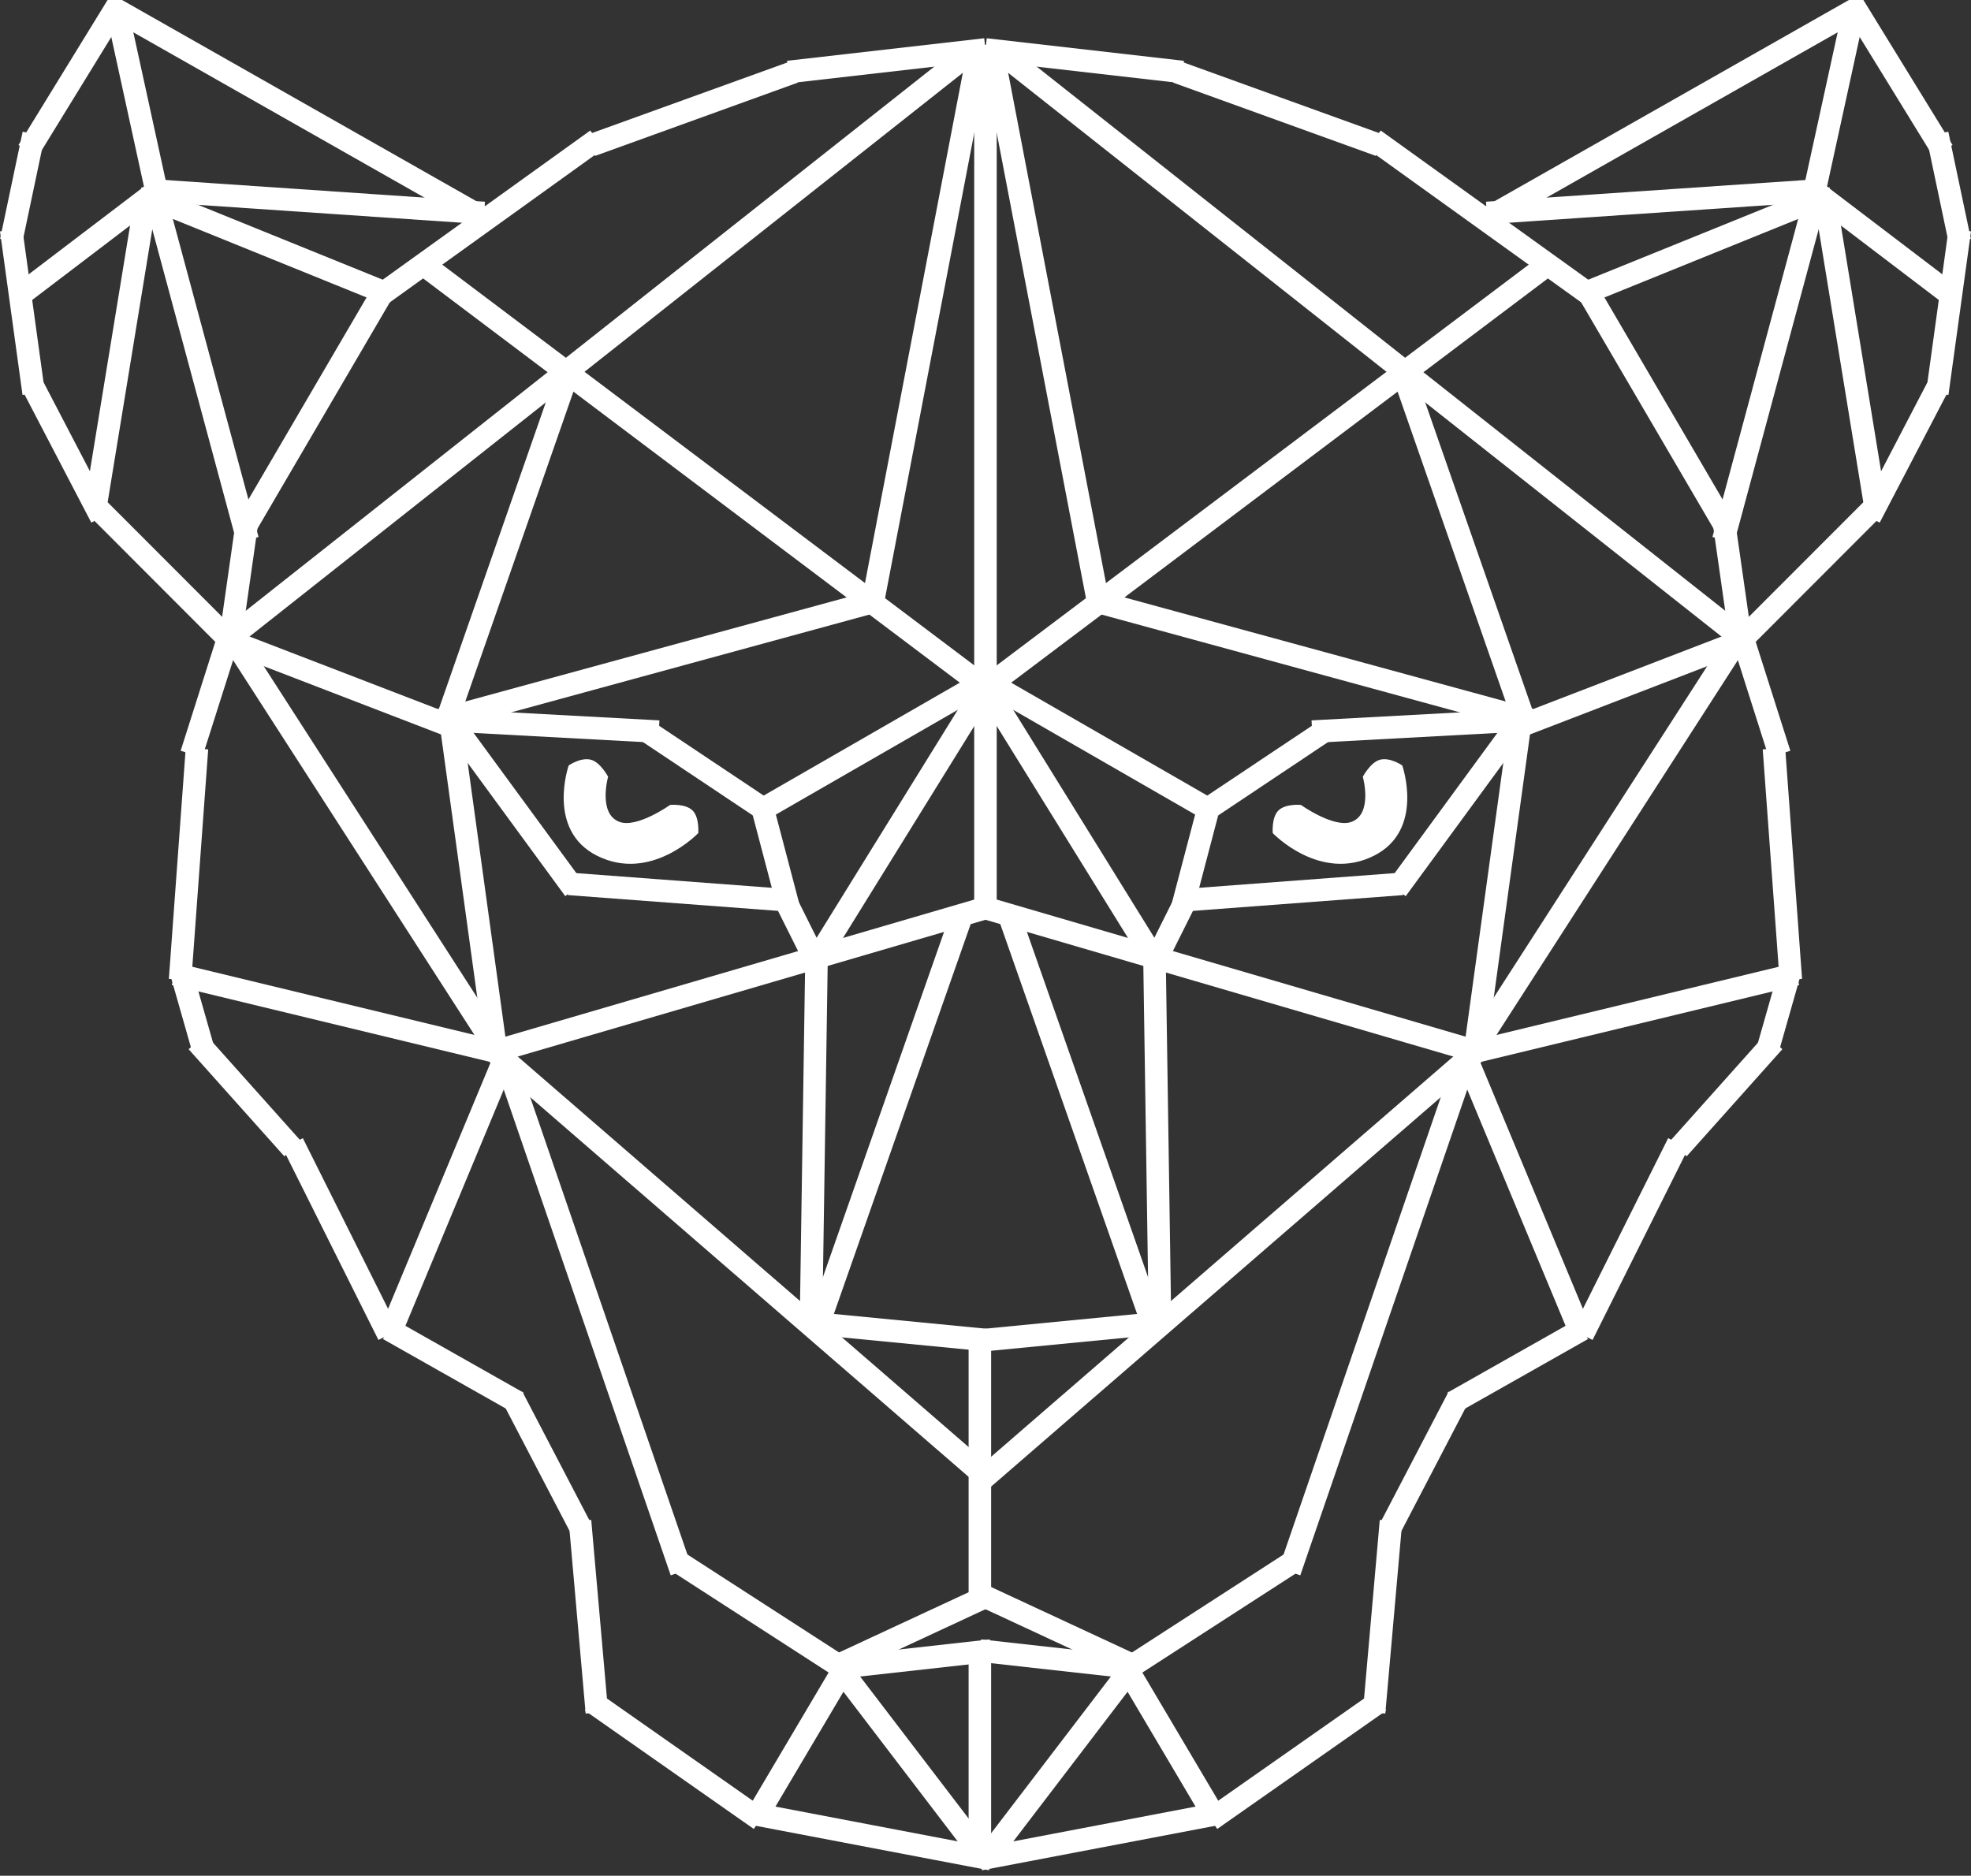 <?xml version="1.0" encoding="utf-8"?>
<!-- Generator: Adobe Illustrator 16.0.0, SVG Export Plug-In . SVG Version: 6.00 Build 0)  -->
<!DOCTYPE svg PUBLIC "-//W3C//DTD SVG 1.1//EN" "http://www.w3.org/Graphics/SVG/1.1/DTD/svg11.dtd">
<svg version="1.1" id="Layer_1" xmlns="http://www.w3.org/2000/svg" xmlns:xlink="http://www.w3.org/1999/xlink" x="0px" y="0px"
	 width="54.964px" height="52.318px" viewBox="0 0 54.964 52.318" enable-background="new 0 0 54.964 52.318" xml:space="preserve">
<rect x="0" y="0" width="54.964" height="52.318" fill="#333333" stroke="none"/>
<path fill-rule="evenodd" clip-rule="evenodd" fill="#FFFFFF" d="M41.615,6.371l-0.311-0.547l10.523-5.976l0.31,0.547L41.615,6.371z
	"/>
<path fill-rule="evenodd" clip-rule="evenodd" fill="#FFFFFF" d="M51.401,0.286l0.535-0.33l2.513,4.088l-0.534,0.33L51.401,0.286z"
	/>
<path fill-rule="evenodd" clip-rule="evenodd" fill="#FFFFFF" d="M53.716,3.803l0.615-0.13l0.629,2.988l-0.615,0.13L53.716,3.803z"
	/>
<path fill-rule="evenodd" clip-rule="evenodd" fill="#FFFFFF" d="M54.341,6.369l0.623,0.086l-0.629,4.56l-0.622-0.086L54.341,6.369z
	"/>
<path fill-rule="evenodd" clip-rule="evenodd" fill="#FFFFFF" d="M53.746,10.669l0.558,0.291l-1.886,3.617l-0.556-0.291
	L53.746,10.669z"/>
<path fill-rule="evenodd" clip-rule="evenodd" fill="#FFFFFF" d="M52.075,13.895l0.444,0.444l-3.927,3.932l-0.444-0.445
	L52.075,13.895z"/>
<path fill-rule="evenodd" clip-rule="evenodd" fill="#FFFFFF" d="M48.359,15.142l-0.605-0.164l2.67-9.907l0.605,0.164L48.359,15.142
	z"/>
<path fill-rule="evenodd" clip-rule="evenodd" fill="#FFFFFF" d="M50.876,5.535l-0.614-0.134l1.1-5.032l0.613,0.135L50.876,5.535z"
	/>
<path fill-rule="evenodd" clip-rule="evenodd" fill="#FFFFFF" d="M50.378,5.561l0.381-0.501l3.927,2.988l-0.381,0.501L50.378,5.561z
	"/>
<path fill-rule="evenodd" clip-rule="evenodd" fill="#FFFFFF" d="M50.705,4.997l0.043,0.627l-9.267,0.629l-0.042-0.627L50.705,4.997
	z"/>
<path fill-rule="evenodd" clip-rule="evenodd" fill="#FFFFFF" d="M44.405,8.433L44.169,7.85l6.596-2.673l0.236,0.583L44.405,8.433z"
	/>
<path fill-rule="evenodd" clip-rule="evenodd" fill="#FFFFFF" d="M50.574,5.519l0.62-0.102l1.413,8.649l-0.62,0.102L50.574,5.519z"
	/>
<path fill-rule="evenodd" clip-rule="evenodd" fill="#FFFFFF" d="M13.349,6.371l0.31-0.547L3.136-0.152l-0.31,0.547L13.349,6.371z"
	/>
<path fill-rule="evenodd" clip-rule="evenodd" fill="#FFFFFF" d="M3.562,0.286l-0.535-0.33L0.515,4.045l0.535,0.33L3.562,0.286z"/>
<path fill-rule="evenodd" clip-rule="evenodd" fill="#FFFFFF" d="M1.247,3.803l-0.615-0.13L0.003,6.661l0.615,0.13L1.247,3.803z"/>
<path fill-rule="evenodd" clip-rule="evenodd" fill="#FFFFFF" d="M0.622,6.369L0,6.455l0.628,4.56l0.623-0.086L0.622,6.369z"/>
<path fill-rule="evenodd" clip-rule="evenodd" fill="#FFFFFF" d="M1.218,10.669L0.661,10.96l1.885,3.617l0.557-0.291L1.218,10.669z"
	/>
<path fill-rule="evenodd" clip-rule="evenodd" fill="#FFFFFF" d="M2.889,13.895l-0.444,0.444l3.926,3.932l0.444-0.445L2.889,13.895z
	"/>
<path fill-rule="evenodd" clip-rule="evenodd" fill="#FFFFFF" d="M6.604,15.142l0.606-0.164l-2.67-9.907L3.934,5.235L6.604,15.142z"
	/>
<path fill-rule="evenodd" clip-rule="evenodd" fill="#FFFFFF" d="M4.087,5.535l0.614-0.134L3.602,0.369L2.988,0.503L4.087,5.535z"/>
<path fill-rule="evenodd" clip-rule="evenodd" fill="#FFFFFF" d="M4.584,5.561L4.205,5.06L0.278,8.048l0.38,0.501L4.584,5.561z"/>
<path fill-rule="evenodd" clip-rule="evenodd" fill="#FFFFFF" d="M4.259,4.997L4.216,5.625l9.266,0.629l0.042-0.627L4.259,4.997z"/>
<path fill-rule="evenodd" clip-rule="evenodd" fill="#FFFFFF" d="M10.559,8.433l0.235-0.583L4.198,5.176L3.962,5.759L10.559,8.433z"
	/>
<path fill-rule="evenodd" clip-rule="evenodd" fill="#FFFFFF" d="M4.39,5.519l-0.62-0.102l-1.414,8.649l0.62,0.102L4.39,5.519z"/>
<path fill-rule="evenodd" clip-rule="evenodd" fill="#FFFFFF" d="M27.383,52.166l-0.117-0.617l6.596-1.259l0.118,0.618
	L27.383,52.166z"/>
<path fill-rule="evenodd" clip-rule="evenodd" fill="#FFFFFF" d="M33.945,51.013l-0.361-0.515l4.712-3.303l0.36,0.516L33.945,51.013
	z"/>
<path fill-rule="evenodd" clip-rule="evenodd" fill="#FFFFFF" d="M38.631,47.795l-0.625-0.055l0.471-5.347l0.626,0.056
	L38.631,47.795z"/>
<path fill-rule="evenodd" clip-rule="evenodd" fill="#FFFFFF" d="M39.069,42.724l-0.558-0.291l1.885-3.616l0.557,0.291
	L39.069,42.724z"/>
<path fill-rule="evenodd" clip-rule="evenodd" fill="#FFFFFF" d="M40.671,39.393l-0.309-0.548l3.612-2.044l0.309,0.548
	L40.671,39.393z"/>
<path fill-rule="evenodd" clip-rule="evenodd" fill="#FFFFFF" d="M44.411,37.374l-0.562-0.282l2.67-5.346l0.562,0.282L44.411,37.374
	z"/>
<path fill-rule="evenodd" clip-rule="evenodd" fill="#FFFFFF" d="M47.034,32.253l-0.468-0.42l2.67-2.988l0.468,0.419L47.034,32.253z
	"/>
<path fill-rule="evenodd" clip-rule="evenodd" fill="#FFFFFF" d="M49.615,29.299l-0.604-0.173l0.627-2.202l0.604,0.173
	L49.615,29.299z"/>
<path fill-rule="evenodd" clip-rule="evenodd" fill="#FFFFFF" d="M50.253,27.303l-0.626,0.046l-0.471-6.447l0.626-0.046
	L50.253,27.303z"/>
<path fill-rule="evenodd" clip-rule="evenodd" fill="#FFFFFF" d="M49.926,20.94l-0.599,0.19l-1.1-3.459l0.599-0.19L49.926,20.94z"/>
<path fill-rule="evenodd" clip-rule="evenodd" fill="#FFFFFF" d="M48.838,17.689l-0.622,0.089l-0.472-3.302l0.622-0.089
	L48.838,17.689z"/>
<path fill-rule="evenodd" clip-rule="evenodd" fill="#FFFFFF" d="M48.328,14.43l-0.542,0.317L44.015,8.3l0.543-0.318L48.328,14.43z"
	/>
<path fill-rule="evenodd" clip-rule="evenodd" fill="#FFFFFF" d="M44.627,8.043l-0.366,0.511l-6.126-4.403l0.367-0.511L44.627,8.043
	z"/>
<path fill-rule="evenodd" clip-rule="evenodd" fill="#FFFFFF" d="M38.583,3.757L38.37,4.349l-5.654-2.044l0.213-0.591L38.583,3.757z
	"/>
<path fill-rule="evenodd" clip-rule="evenodd" fill="#FFFFFF" d="M33.014,1.696l-0.071,0.625l-5.497-0.629l0.071-0.625L33.014,1.696
	z"/>
<path fill-rule="evenodd" clip-rule="evenodd" fill="#FFFFFF" d="M27.601,1.626l0.39-0.494l20.888,16.511l-0.389,0.494L27.601,1.626
	z"/>
<path fill-rule="evenodd" clip-rule="evenodd" fill="#FFFFFF" d="M48.263,17.563l0.528,0.341l-7.696,11.951l-0.528-0.341
	L48.263,17.563z"/>
<path fill-rule="evenodd" clip-rule="evenodd" fill="#FFFFFF" d="M40.542,29.491l0.58-0.242l3.141,7.547l-0.58,0.243L40.542,29.491z
	"/>
<path fill-rule="evenodd" clip-rule="evenodd" fill="#FFFFFF" d="M41.062,29.676l-0.146-0.612l9.108-2.201l0.147,0.611
	L41.062,29.676z"/>
<path fill-rule="evenodd" clip-rule="evenodd" fill="#FFFFFF" d="M40.691,29.11l0.595,0.205L36.26,43.94l-0.595-0.206L40.691,29.11z
	"/>
<path fill-rule="evenodd" clip-rule="evenodd" fill="#FFFFFF" d="M35.95,43.258l0.341,0.528l-4.869,3.146l-0.34-0.528L35.95,43.258z
	"/>
<path fill-rule="evenodd" clip-rule="evenodd" fill="#FFFFFF" d="M31.138,46.67l0.54-0.32l2.513,4.245l-0.54,0.321L31.138,46.67z"/>
<path fill-rule="evenodd" clip-rule="evenodd" fill="#FFFFFF" d="M31.316,46.32l0.499,0.381l-4.083,5.348l-0.5-0.383L31.316,46.32z"
	/>
<path fill-rule="evenodd" clip-rule="evenodd" fill="#FFFFFF" d="M31.854,46.225l-0.264,0.57l-4.398-2.045l0.265-0.569
	L31.854,46.225z"/>
<path fill-rule="evenodd" clip-rule="evenodd" fill="#FFFFFF" d="M31.6,46.198l-0.069,0.625l-4.241-0.472l0.069-0.625L31.6,46.198z"
	/>
<path fill-rule="evenodd" clip-rule="evenodd" fill="#FFFFFF" d="M27.53,41.558l-0.411-0.476l13.978-12.107l0.411,0.476
	L27.53,41.558z"/>
<path fill-rule="evenodd" clip-rule="evenodd" fill="#FFFFFF" d="M41.458,29.256l-0.623-0.086l1.256-9.121l0.623,0.086
	L41.458,29.256z"/>
<path fill-rule="evenodd" clip-rule="evenodd" fill="#FFFFFF" d="M42.515,20.543l-0.226-0.587l6.125-2.359l0.226,0.587
	L42.515,20.543z"/>
<path fill-rule="evenodd" clip-rule="evenodd" fill="#FFFFFF" d="M42.856,20.146l-0.594,0.207l-3.455-9.907l0.593-0.208
	L42.856,20.146z"/>
<path fill-rule="evenodd" clip-rule="evenodd" fill="#FFFFFF" d="M42.999,7.104l0.378,0.503L27.514,19.557l-0.378-0.502
	L42.999,7.104z"/>
<path fill-rule="evenodd" clip-rule="evenodd" fill="#FFFFFF" d="M30.931,16.73l-0.616,0.119L27.33,1.281l0.618-0.118L30.931,16.73z
	"/>
<path fill-rule="evenodd" clip-rule="evenodd" fill="#FFFFFF" d="M30.541,17.093l0.165-0.607l12.094,3.302l-0.166,0.607
	L30.541,17.093z"/>
<path fill-rule="evenodd" clip-rule="evenodd" fill="#FFFFFF" d="M42.149,19.906l0.507,0.372L39.2,24.996l-0.506-0.372
	L42.149,19.906z"/>
<path fill-rule="evenodd" clip-rule="evenodd" fill="#FFFFFF" d="M39.081,24.339l0.047,0.627l-6.282,0.472l-0.047-0.627
	L39.081,24.339z"/>
<path fill-rule="evenodd" clip-rule="evenodd" fill="#FFFFFF" d="M32.474,26.995l-0.562-0.281l0.942-1.887l0.562,0.281
	L32.474,26.995z"/>
<path fill-rule="evenodd" clip-rule="evenodd" fill="#FFFFFF" d="M33.283,25.361l-0.608-0.16l0.786-2.987l0.607,0.16L33.283,25.361z
	"/>
<path fill-rule="evenodd" clip-rule="evenodd" fill="#FFFFFF" d="M33.782,22.87l-0.35-0.523l3.299-2.202l0.349,0.523L33.782,22.87z"
	/>
<path fill-rule="evenodd" clip-rule="evenodd" fill="#FFFFFF" d="M36.608,20.721l-0.034-0.628l5.812-0.314l0.034,0.628
	L36.608,20.721z"/>
<path fill-rule="evenodd" clip-rule="evenodd" fill="#FFFFFF" d="M27.325,19.264l0.313-0.545l6.282,3.617l-0.313,0.545
	L27.325,19.264z"/>
<path fill-rule="evenodd" clip-rule="evenodd" fill="#FFFFFF" d="M27.215,19.314l0.534-0.332l4.869,7.863l-0.534,0.331
	L27.215,19.314z"/>
<path fill-rule="evenodd" clip-rule="evenodd" fill="#FFFFFF" d="M27.237,25.583l0.176-0.604l13.978,4.088l-0.175,0.604
	L27.237,25.583z"/>
<path fill-rule="evenodd" clip-rule="evenodd" fill="#FFFFFF" d="M32.665,37.07l-0.628,0.01l-0.157-10.378l0.628-0.01L32.665,37.07z
	"/>
<path fill-rule="evenodd" clip-rule="evenodd" fill="#FFFFFF" d="M27.813,25.543l0.593-0.208l4.083,11.637l-0.593,0.208
	L27.813,25.543z"/>
<path fill-rule="evenodd" clip-rule="evenodd" fill="#FFFFFF" d="M32.163,36.605l0.062,0.626l-4.869,0.472l-0.061-0.626
	L32.163,36.605z"/>
<path fill-rule="evenodd" clip-rule="evenodd" fill="#FFFFFF" d="M36.277,22.451c0,0-0.431-0.042-0.628,0.157
	c-0.195,0.194-0.157,0.629-0.157,0.629s1.322,1.389,2.827,0.629c1.415-0.715,0.785-2.516,0.785-2.516s-0.342-0.239-0.629-0.157
	c-0.261,0.075-0.471,0.472-0.471,0.472s0.289,1.031-0.313,1.258C37.199,23.108,36.277,22.451,36.277,22.451z"/>
<path fill-rule="evenodd" clip-rule="evenodd" fill="#FFFFFF" d="M27.58,52.166l0.118-0.617l-6.597-1.259l-0.117,0.618L27.58,52.166
	z"/>
<path fill-rule="evenodd" clip-rule="evenodd" fill="#FFFFFF" d="M21.02,51.013l0.36-0.515l-4.711-3.303l-0.36,0.516L21.02,51.013z"
	/>
<path fill-rule="evenodd" clip-rule="evenodd" fill="#FFFFFF" d="M16.332,47.795l0.626-0.055l-0.471-5.347l-0.626,0.056
	L16.332,47.795z"/>
<path fill-rule="evenodd" clip-rule="evenodd" fill="#FFFFFF" d="M15.895,42.724l0.557-0.291l-1.885-3.616l-0.557,0.291
	L15.895,42.724z"/>
<path fill-rule="evenodd" clip-rule="evenodd" fill="#FFFFFF" d="M14.292,39.393l0.309-0.548l-3.612-2.044l-0.309,0.548
	L14.292,39.393z"/>
<path fill-rule="evenodd" clip-rule="evenodd" fill="#FFFFFF" d="M10.553,37.374l0.562-0.282l-2.67-5.346l-0.562,0.282
	L10.553,37.374z"/>
<path fill-rule="evenodd" clip-rule="evenodd" fill="#FFFFFF" d="M7.93,32.253l0.468-0.42l-2.67-2.988L5.26,29.265L7.93,32.253z"/>
<path fill-rule="evenodd" clip-rule="evenodd" fill="#FFFFFF" d="M5.349,29.299l0.604-0.173l-0.628-2.202l-0.604,0.173L5.349,29.299
	z"/>
<path fill-rule="evenodd" clip-rule="evenodd" fill="#FFFFFF" d="M4.709,27.303l0.626,0.046l0.471-6.447l-0.626-0.046L4.709,27.303z
	"/>
<path fill-rule="evenodd" clip-rule="evenodd" fill="#FFFFFF" d="M5.038,20.94l0.599,0.19l1.099-3.459l-0.599-0.19L5.038,20.94z"/>
<path fill-rule="evenodd" clip-rule="evenodd" fill="#FFFFFF" d="M6.125,17.689l0.622,0.089l0.471-3.302l-0.622-0.089L6.125,17.689z
	"/>
<path fill-rule="evenodd" clip-rule="evenodd" fill="#FFFFFF" d="M6.636,14.43l0.542,0.317L10.948,8.3l-0.542-0.318L6.636,14.43z"/>
<path fill-rule="evenodd" clip-rule="evenodd" fill="#FFFFFF" d="M10.336,8.043l0.366,0.511l6.125-4.403L16.461,3.64L10.336,8.043z"
	/>
<path fill-rule="evenodd" clip-rule="evenodd" fill="#FFFFFF" d="M16.381,3.757l0.213,0.592l5.654-2.044l-0.213-0.591L16.381,3.757z
	"/>
<path fill-rule="evenodd" clip-rule="evenodd" fill="#FFFFFF" d="M21.949,1.696l0.071,0.625l5.497-0.629l-0.071-0.625L21.949,1.696z
	"/>
<path fill-rule="evenodd" clip-rule="evenodd" fill="#FFFFFF" d="M27.362,1.626l-0.389-0.494L6.084,17.644l0.389,0.494L27.362,1.626
	z"/>
<path fill-rule="evenodd" clip-rule="evenodd" fill="#FFFFFF" d="M6.7,17.563l-0.528,0.341l7.695,11.951l0.528-0.341L6.7,17.563z"/>
<path fill-rule="evenodd" clip-rule="evenodd" fill="#FFFFFF" d="M14.422,29.491l-0.58-0.242l-3.141,7.547l0.58,0.243L14.422,29.491
	z"/>
<path fill-rule="evenodd" clip-rule="evenodd" fill="#FFFFFF" d="M13.901,29.676l0.147-0.612l-9.109-2.201l-0.147,0.611
	L13.901,29.676z"/>
<path fill-rule="evenodd" clip-rule="evenodd" fill="#FFFFFF" d="M14.272,29.11l-0.594,0.205l5.026,14.625l0.594-0.206L14.272,29.11
	z"/>
<path fill-rule="evenodd" clip-rule="evenodd" fill="#FFFFFF" d="M19.014,43.258l-0.34,0.528l4.869,3.146l0.341-0.528L19.014,43.258
	z"/>
<path fill-rule="evenodd" clip-rule="evenodd" fill="#FFFFFF" d="M23.826,46.67l-0.541-0.32l-2.513,4.245l0.541,0.321L23.826,46.67z
	"/>
<path fill-rule="evenodd" clip-rule="evenodd" fill="#FFFFFF" d="M23.648,46.32l-0.499,0.381l4.083,5.348l0.5-0.383L23.648,46.32z"
	/>
<path fill-rule="evenodd" clip-rule="evenodd" fill="#FFFFFF" d="M23.109,46.225l0.265,0.57l4.397-2.045l-0.265-0.569L23.109,46.225
	z"/>
<path fill-rule="evenodd" clip-rule="evenodd" fill="#FFFFFF" d="M23.364,46.198l0.069,0.625l4.24-0.472l-0.069-0.625L23.364,46.198
	z"/>
<path fill-rule="evenodd" clip-rule="evenodd" fill="#FFFFFF" d="M27.433,41.558l0.411-0.476L13.866,28.975l-0.411,0.476
	L27.433,41.558z"/>
<path fill-rule="evenodd" clip-rule="evenodd" fill="#FFFFFF" d="M13.507,29.256l0.622-0.086l-1.256-9.121l-0.623,0.086
	L13.507,29.256z"/>
<path fill-rule="evenodd" clip-rule="evenodd" fill="#FFFFFF" d="M12.449,20.543l0.226-0.587l-6.125-2.359l-0.226,0.587
	L12.449,20.543z"/>
<path fill-rule="evenodd" clip-rule="evenodd" fill="#FFFFFF" d="M12.108,20.146l0.593,0.207l3.456-9.907l-0.593-0.208
	L12.108,20.146z"/>
<path fill-rule="evenodd" clip-rule="evenodd" fill="#FFFFFF" d="M11.965,7.104l-0.377,0.503L27.45,19.557l0.377-0.502L11.965,7.104
	z"/>
<path fill-rule="evenodd" clip-rule="evenodd" fill="#FFFFFF" d="M24.032,16.73l0.617,0.119l2.984-15.568l-0.617-0.118L24.032,16.73
	z"/>
<path fill-rule="evenodd" clip-rule="evenodd" fill="#FFFFFF" d="M24.423,17.093l-0.166-0.607l-12.093,3.302l0.166,0.607
	L24.423,17.093z"/>
<path fill-rule="evenodd" clip-rule="evenodd" fill="#FFFFFF" d="M12.814,19.906l-0.506,0.372l3.455,4.717l0.507-0.372
	L12.814,19.906z"/>
<path fill-rule="evenodd" clip-rule="evenodd" fill="#FFFFFF" d="M15.883,24.339l-0.047,0.627l6.282,0.472l0.047-0.627
	L15.883,24.339z"/>
<path fill-rule="evenodd" clip-rule="evenodd" fill="#FFFFFF" d="M22.489,26.995l0.562-0.281l-0.942-1.887l-0.562,0.281
	L22.489,26.995z"/>
<path fill-rule="evenodd" clip-rule="evenodd" fill="#FFFFFF" d="M21.681,25.361l0.607-0.16l-0.785-2.987l-0.608,0.16L21.681,25.361
	z"/>
<path fill-rule="evenodd" clip-rule="evenodd" fill="#FFFFFF" d="M21.182,22.87l0.349-0.523l-3.298-2.202l-0.348,0.523L21.182,22.87
	z"/>
<path fill-rule="evenodd" clip-rule="evenodd" fill="#FFFFFF" d="M18.355,20.721l0.034-0.628l-5.811-0.314l-0.034,0.628
	L18.355,20.721z"/>
<path fill-rule="evenodd" clip-rule="evenodd" fill="#FFFFFF" d="M27.638,19.264l-0.313-0.545l-6.282,3.617l0.313,0.545
	L27.638,19.264z"/>
<path fill-rule="evenodd" clip-rule="evenodd" fill="#FFFFFF" d="M27.749,19.314l-0.534-0.332l-4.869,7.863l0.534,0.331
	L27.749,19.314z"/>
<path fill-rule="evenodd" clip-rule="evenodd" fill="#FFFFFF" d="M27.727,25.583l-0.176-0.604l-13.978,4.088l0.176,0.604
	L27.727,25.583z"/>
<path fill-rule="evenodd" clip-rule="evenodd" fill="#FFFFFF" d="M22.299,37.07l0.628,0.01l0.157-10.378l-0.628-0.01L22.299,37.07z"
	/>
<path fill-rule="evenodd" clip-rule="evenodd" fill="#FFFFFF" d="M27.15,25.543l-0.593-0.208l-4.083,11.637l0.593,0.208
	L27.15,25.543z"/>
<path fill-rule="evenodd" clip-rule="evenodd" fill="#FFFFFF" d="M22.8,36.605l-0.061,0.626l4.869,0.472l0.061-0.626L22.8,36.605z"
	/>
<path fill-rule="evenodd" clip-rule="evenodd" fill="#FFFFFF" d="M18.687,22.451c0,0,0.43-0.042,0.628,0.157
	c0.194,0.194,0.157,0.629,0.157,0.629s-1.322,1.389-2.827,0.629c-1.416-0.715-0.786-2.516-0.786-2.516s0.341-0.239,0.628-0.157
	c0.261,0.075,0.471,0.472,0.471,0.472s-0.289,1.031,0.314,1.258C17.765,23.108,18.687,22.451,18.687,22.451z"/>
<path fill-rule="evenodd" clip-rule="evenodd" fill="#FFFFFF" d="M27.167,1.537h0.628v23.902h-0.628V1.537z"/>
<path fill-rule="evenodd" clip-rule="evenodd" fill="#FFFFFF" d="M27.011,37.39h0.628v7.233h-0.628V37.39z"/>
<path fill-rule="evenodd" clip-rule="evenodd" fill="#FFFFFF" d="M27.011,46.039h0.628V51.7h-0.628V46.039z"/>
</svg>
